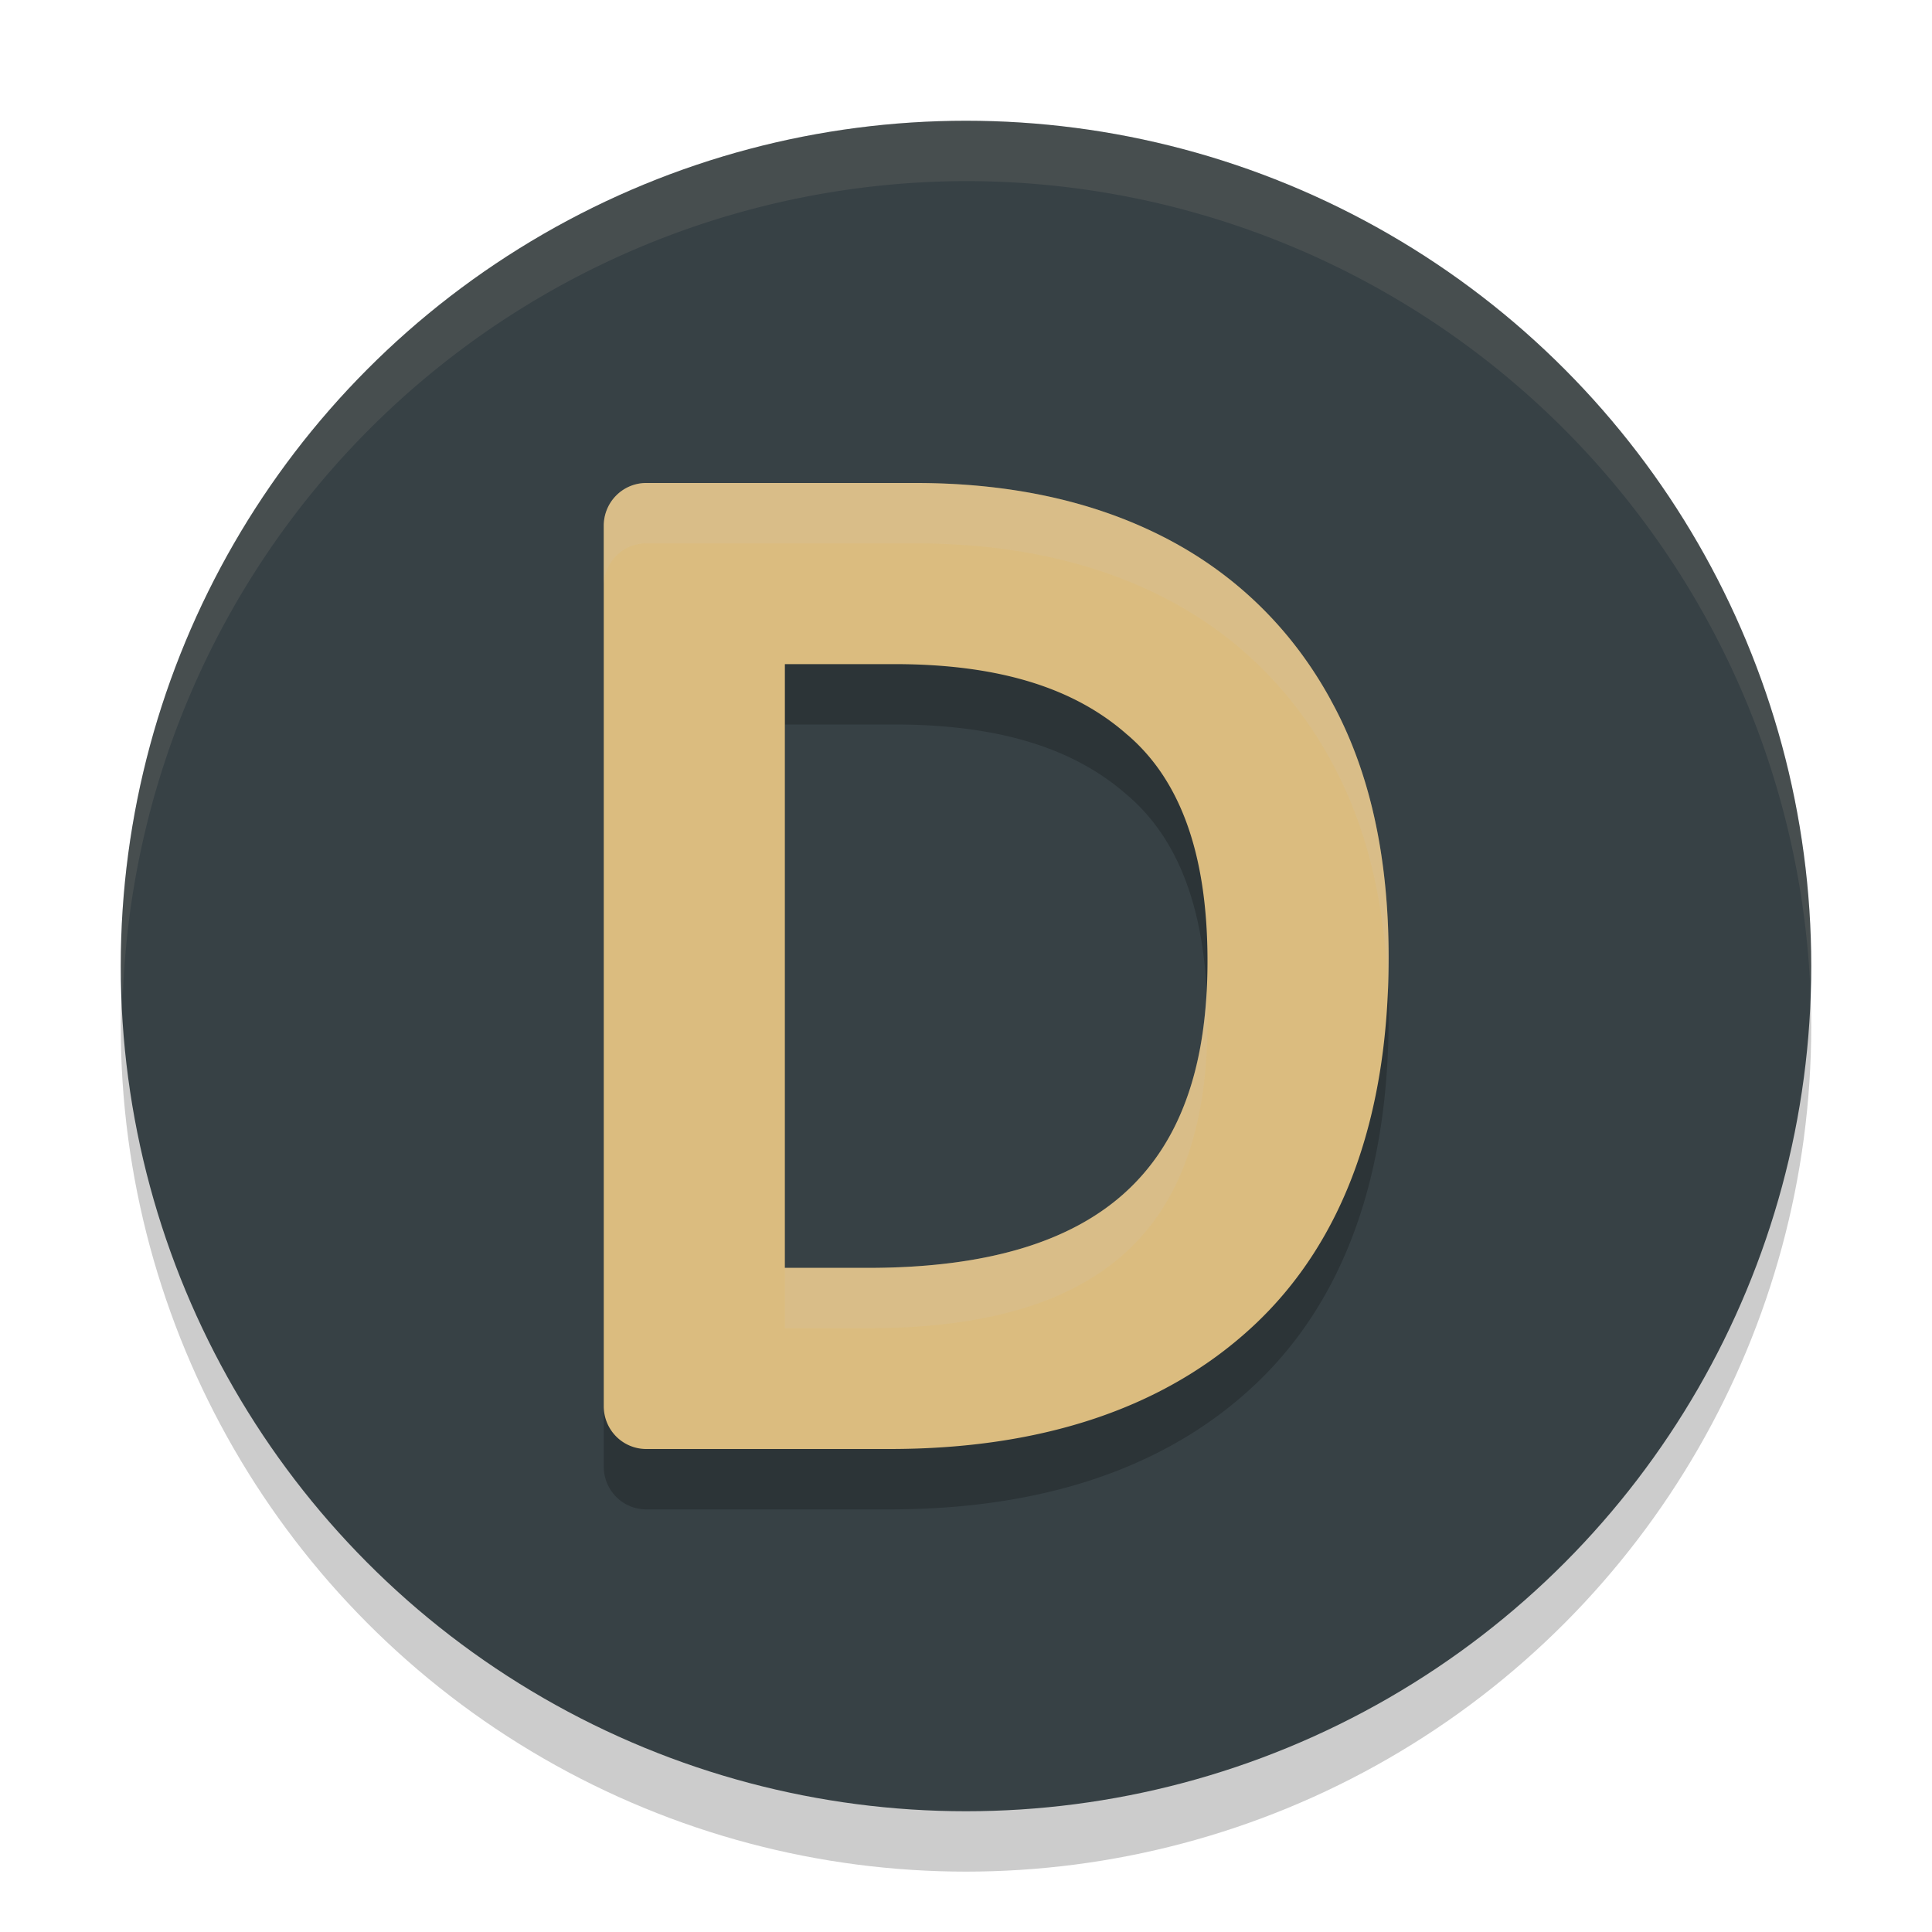 <svg xmlns="http://www.w3.org/2000/svg" width="32" height="32" version="1.1">
 <circle style="opacity:0.2" cx="16" cy="17" r="14"/>
 <circle style="fill:#374145" cx="16" cy="16" r="14"/>
 <path style="opacity:0.2" d="M 10.701,9 A 0.703,0.708 0 0 0 10,9.709 V 24.291 A 0.703,0.708 0 0 0 10.701,25 h 4.035 c 2.499,0 4.555,-0.666 6.033,-2.049 C 22.276,21.541 23,19.451 23,16.857 23,15.204 22.694,13.773 22.041,12.594 v -0.002 C 21.397,11.414 20.455,10.497 19.27,9.893 18.087,9.289 16.708,9 15.162,9 Z M 13,12 h 1.814 c 1.763,0 2.998,0.409 3.857,1.17 a 0.764,0.706 0 0 0 0.008,0.006 C 19.521,13.899 20,15.092 20,16.918 c 0,1.809 -0.484,3.036 -1.367,3.836 C 17.75,21.554 16.379,22 14.373,22 H 13 Z"/>
 <path style="fill:#dbbc7f" d="M 10.701 8 A 0.703 0.708 0 0 0 10 8.709 L 10 23.291 A 0.703 0.708 0 0 0 10.701 24 L 14.736 24 C 17.236 24 19.292 23.334 20.77 21.951 C 22.276 20.541 23 18.451 23 15.857 C 23 14.204 22.694 12.773 22.041 11.594 L 22.041 11.592 C 21.397 10.414 20.455 9.497 19.27 8.893 C 18.087 8.289 16.708 8 15.162 8 L 10.701 8 z M 13 11 L 14.814 11 C 16.577 11 17.813 11.409 18.672 12.17 A 0.764 0.706 0 0 0 18.68 12.176 C 19.521 12.899 20 14.092 20 15.918 C 20 17.727 19.516 18.954 18.633 19.754 C 17.75 20.554 16.379 21 14.373 21 L 13 21 L 13 11 z"/>
 <path style="fill:#d3c6aa;opacity:0.1" d="M 16 2 A 14 14 0 0 0 2 16 A 14 14 0 0 0 2.035 16.5 A 14 14 0 0 1 16 3 A 14 14 0 0 1 29.98 16.279 A 14 14 0 0 0 30 16 A 14 14 0 0 0 16 2 z"/>
 <path style="fill:#d3c6aa;opacity:0.2" d="M 10.701 8 A 0.703 0.708 0 0 0 10 8.709 L 10 9.709 A 0.703 0.708 0 0 1 10.701 9 L 15.162 9 C 16.708 9 18.087 9.289 19.27 9.893 C 20.455 10.497 21.397 11.415 22.041 12.592 L 22.041 12.594 C 22.631 13.659 22.937 14.933 22.99 16.389 C 22.997 16.214 23 16.037 23 15.857 C 23 14.204 22.694 12.773 22.041 11.594 L 22.041 11.592 C 21.397 10.414 20.455 9.497 19.27 8.893 C 18.087 8.289 16.708 8 15.162 8 L 10.701 8 z M 19.986 16.406 C 19.905 17.95 19.434 19.028 18.633 19.754 C 17.75 20.554 16.379 21 14.373 21 L 13 21 L 13 22 L 14.373 22 C 16.379 22 17.75 21.554 18.633 20.754 C 19.516 19.954 20 18.727 20 16.918 C 20 16.741 19.995 16.571 19.986 16.406 z"/>
</svg>
